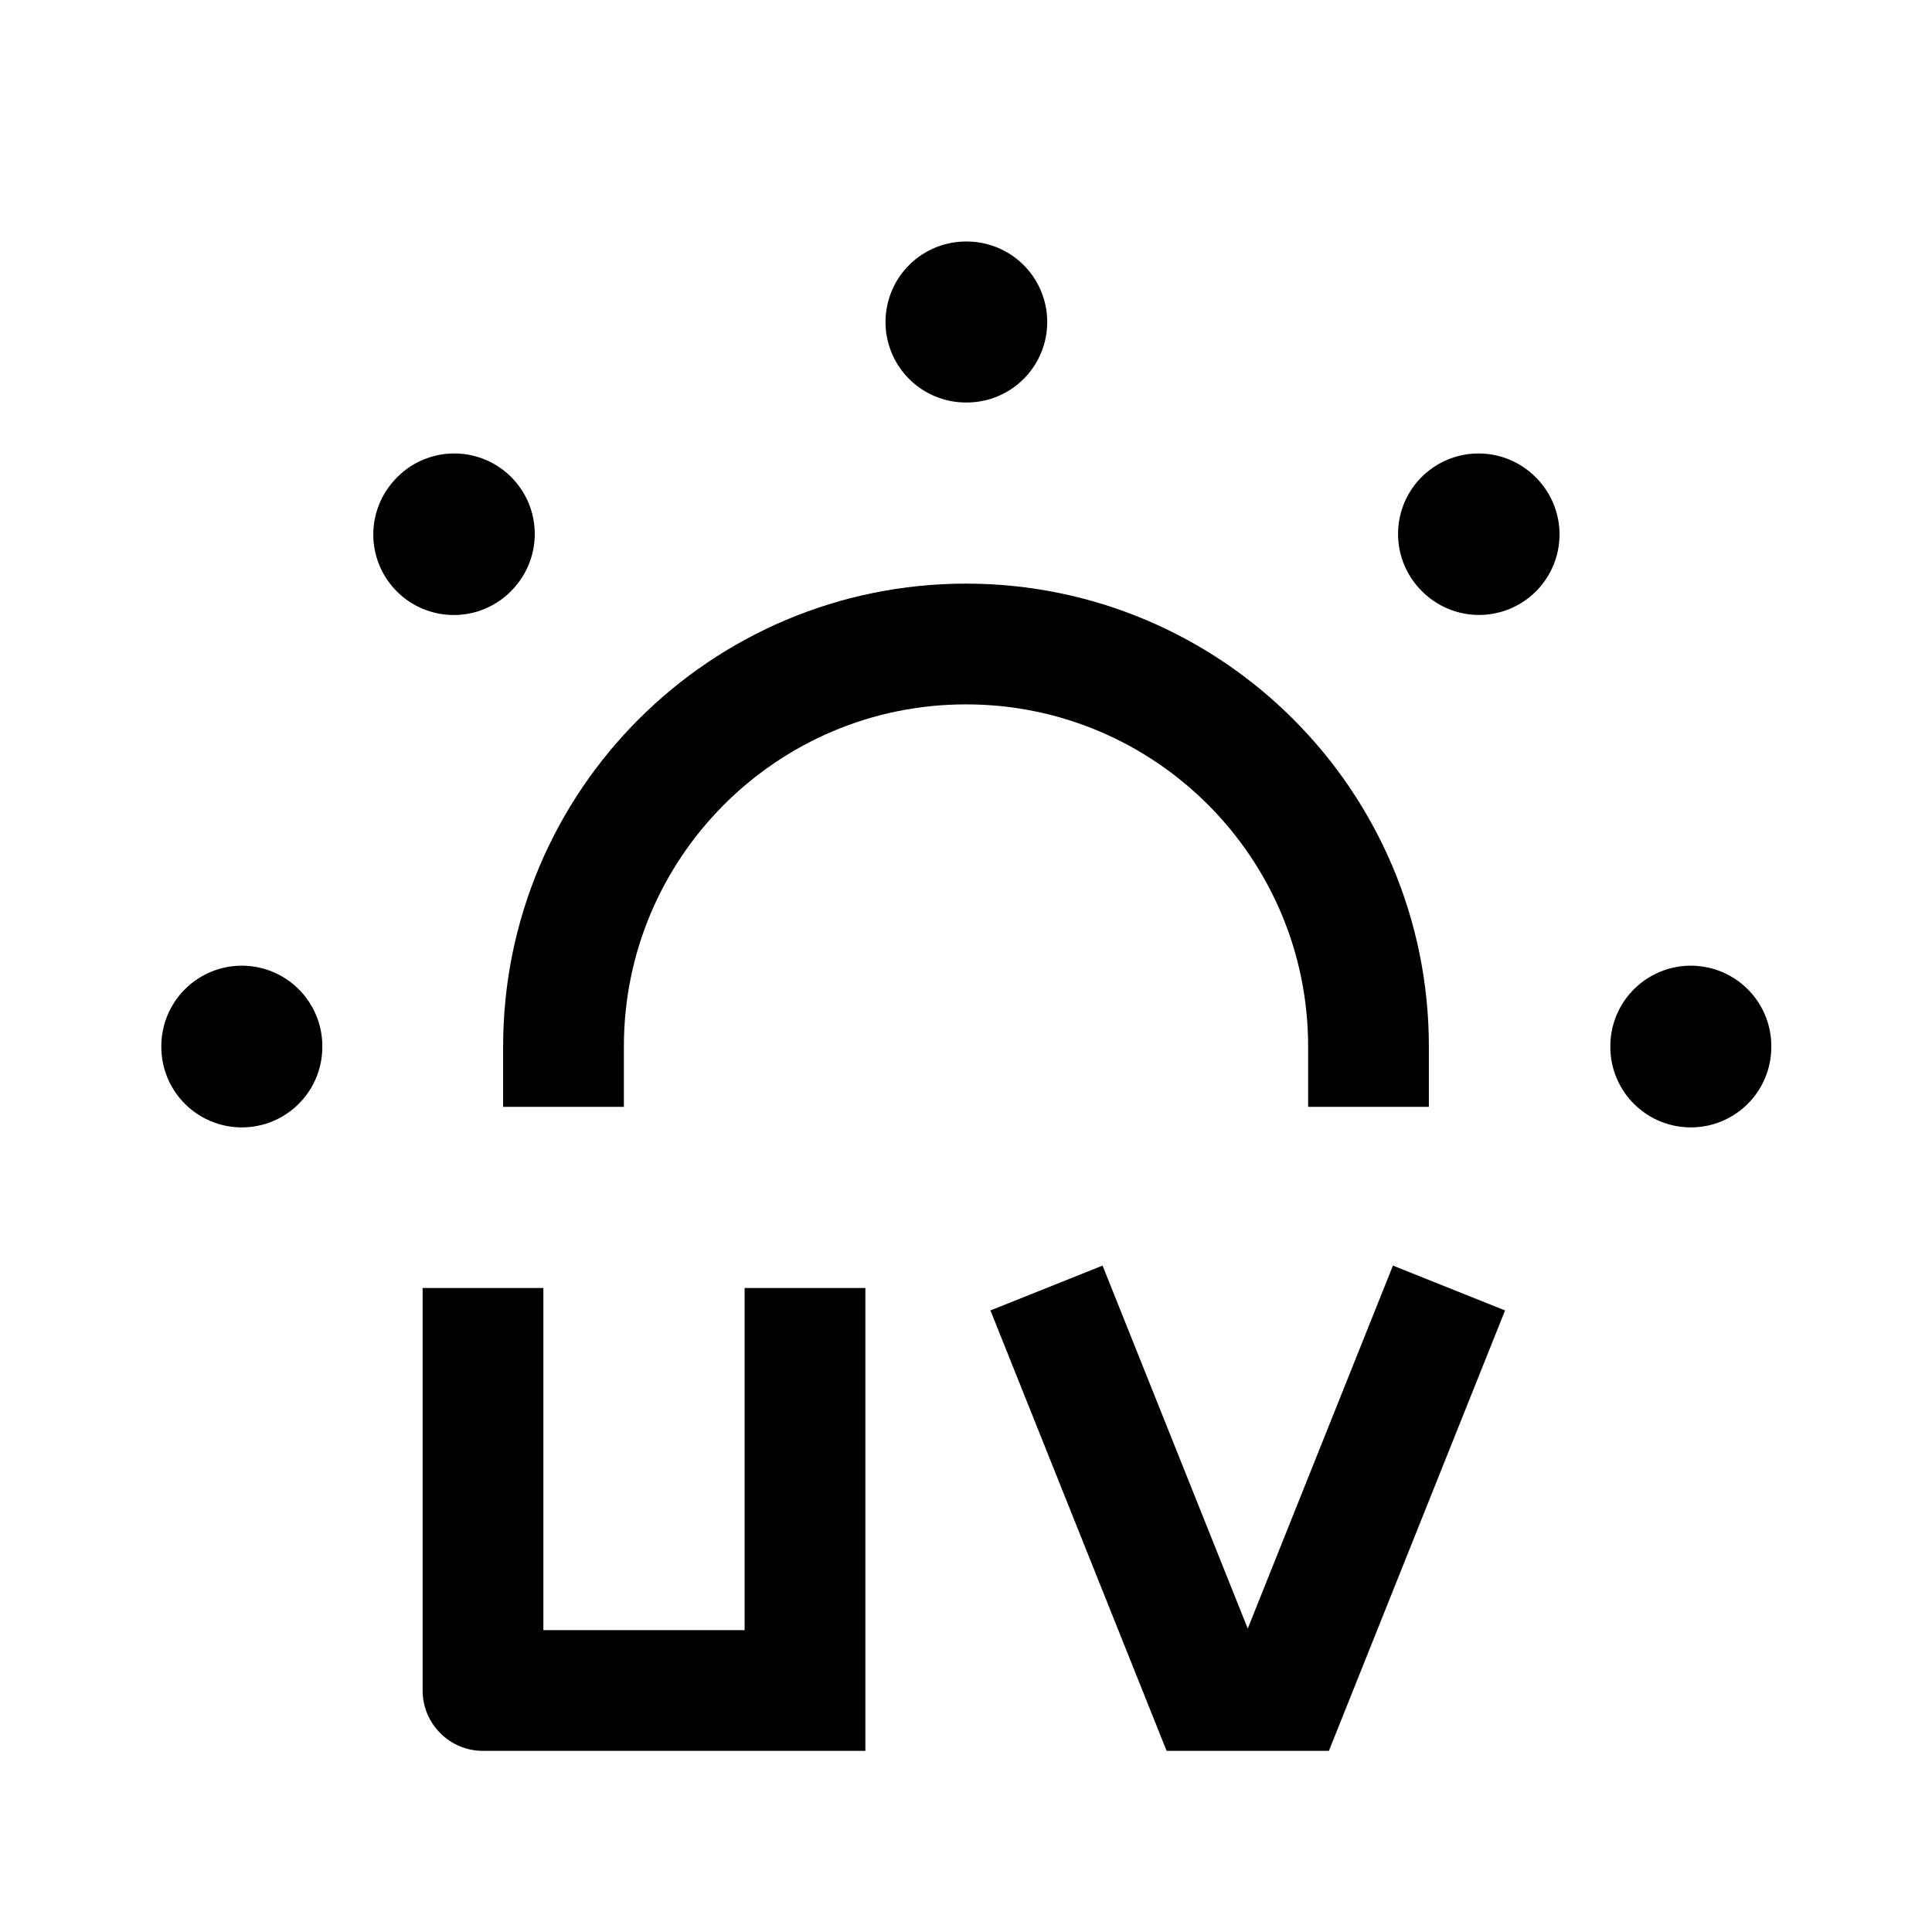 <svg width="24" height="24" viewBox="0 0 24 24" fill="none" xmlns="http://www.w3.org/2000/svg">
    <path d="M17 13C17 10.239 14.761 8 12 8C9.239 8 7 10.239 7 13" stroke="currentColor" stroke-width="1.5" stroke-linecap="square" stroke-linejoin="round"/>
    <path d="M12 4H12.009" stroke="currentColor" stroke-width="2" stroke-linecap="round" stroke-linejoin="round"/>
    <path d="M18.367 6.633L18.373 6.639" stroke="currentColor" stroke-width="2" stroke-linecap="round" stroke-linejoin="round"/>
    <path d="M5.637 6.64L5.643 6.633" stroke="currentColor" stroke-width="2" stroke-linecap="round" stroke-linejoin="round"/>
    <path d="M21.004 12.996L21.004 13.005" stroke="currentColor" stroke-width="2" stroke-linecap="round" stroke-linejoin="round"/>
    <path d="M3.004 12.996L3.004 13.005" stroke="currentColor" stroke-width="2" stroke-linecap="round" stroke-linejoin="round"/>
    <path d="M10 21V21.75H10.75V21H10ZM6 21H5.25C5.25 21.414 5.586 21.75 6 21.75V21ZM9.25 16V21H10.75V16H9.25ZM10 20.25H6V21.75H10V20.25ZM6.75 21V16H5.25V21H6.75Z" fill="currentColor"/>
    <path d="M13 16L15 21H16L18 16" stroke="currentColor" stroke-width="1.5"/>
</svg>
